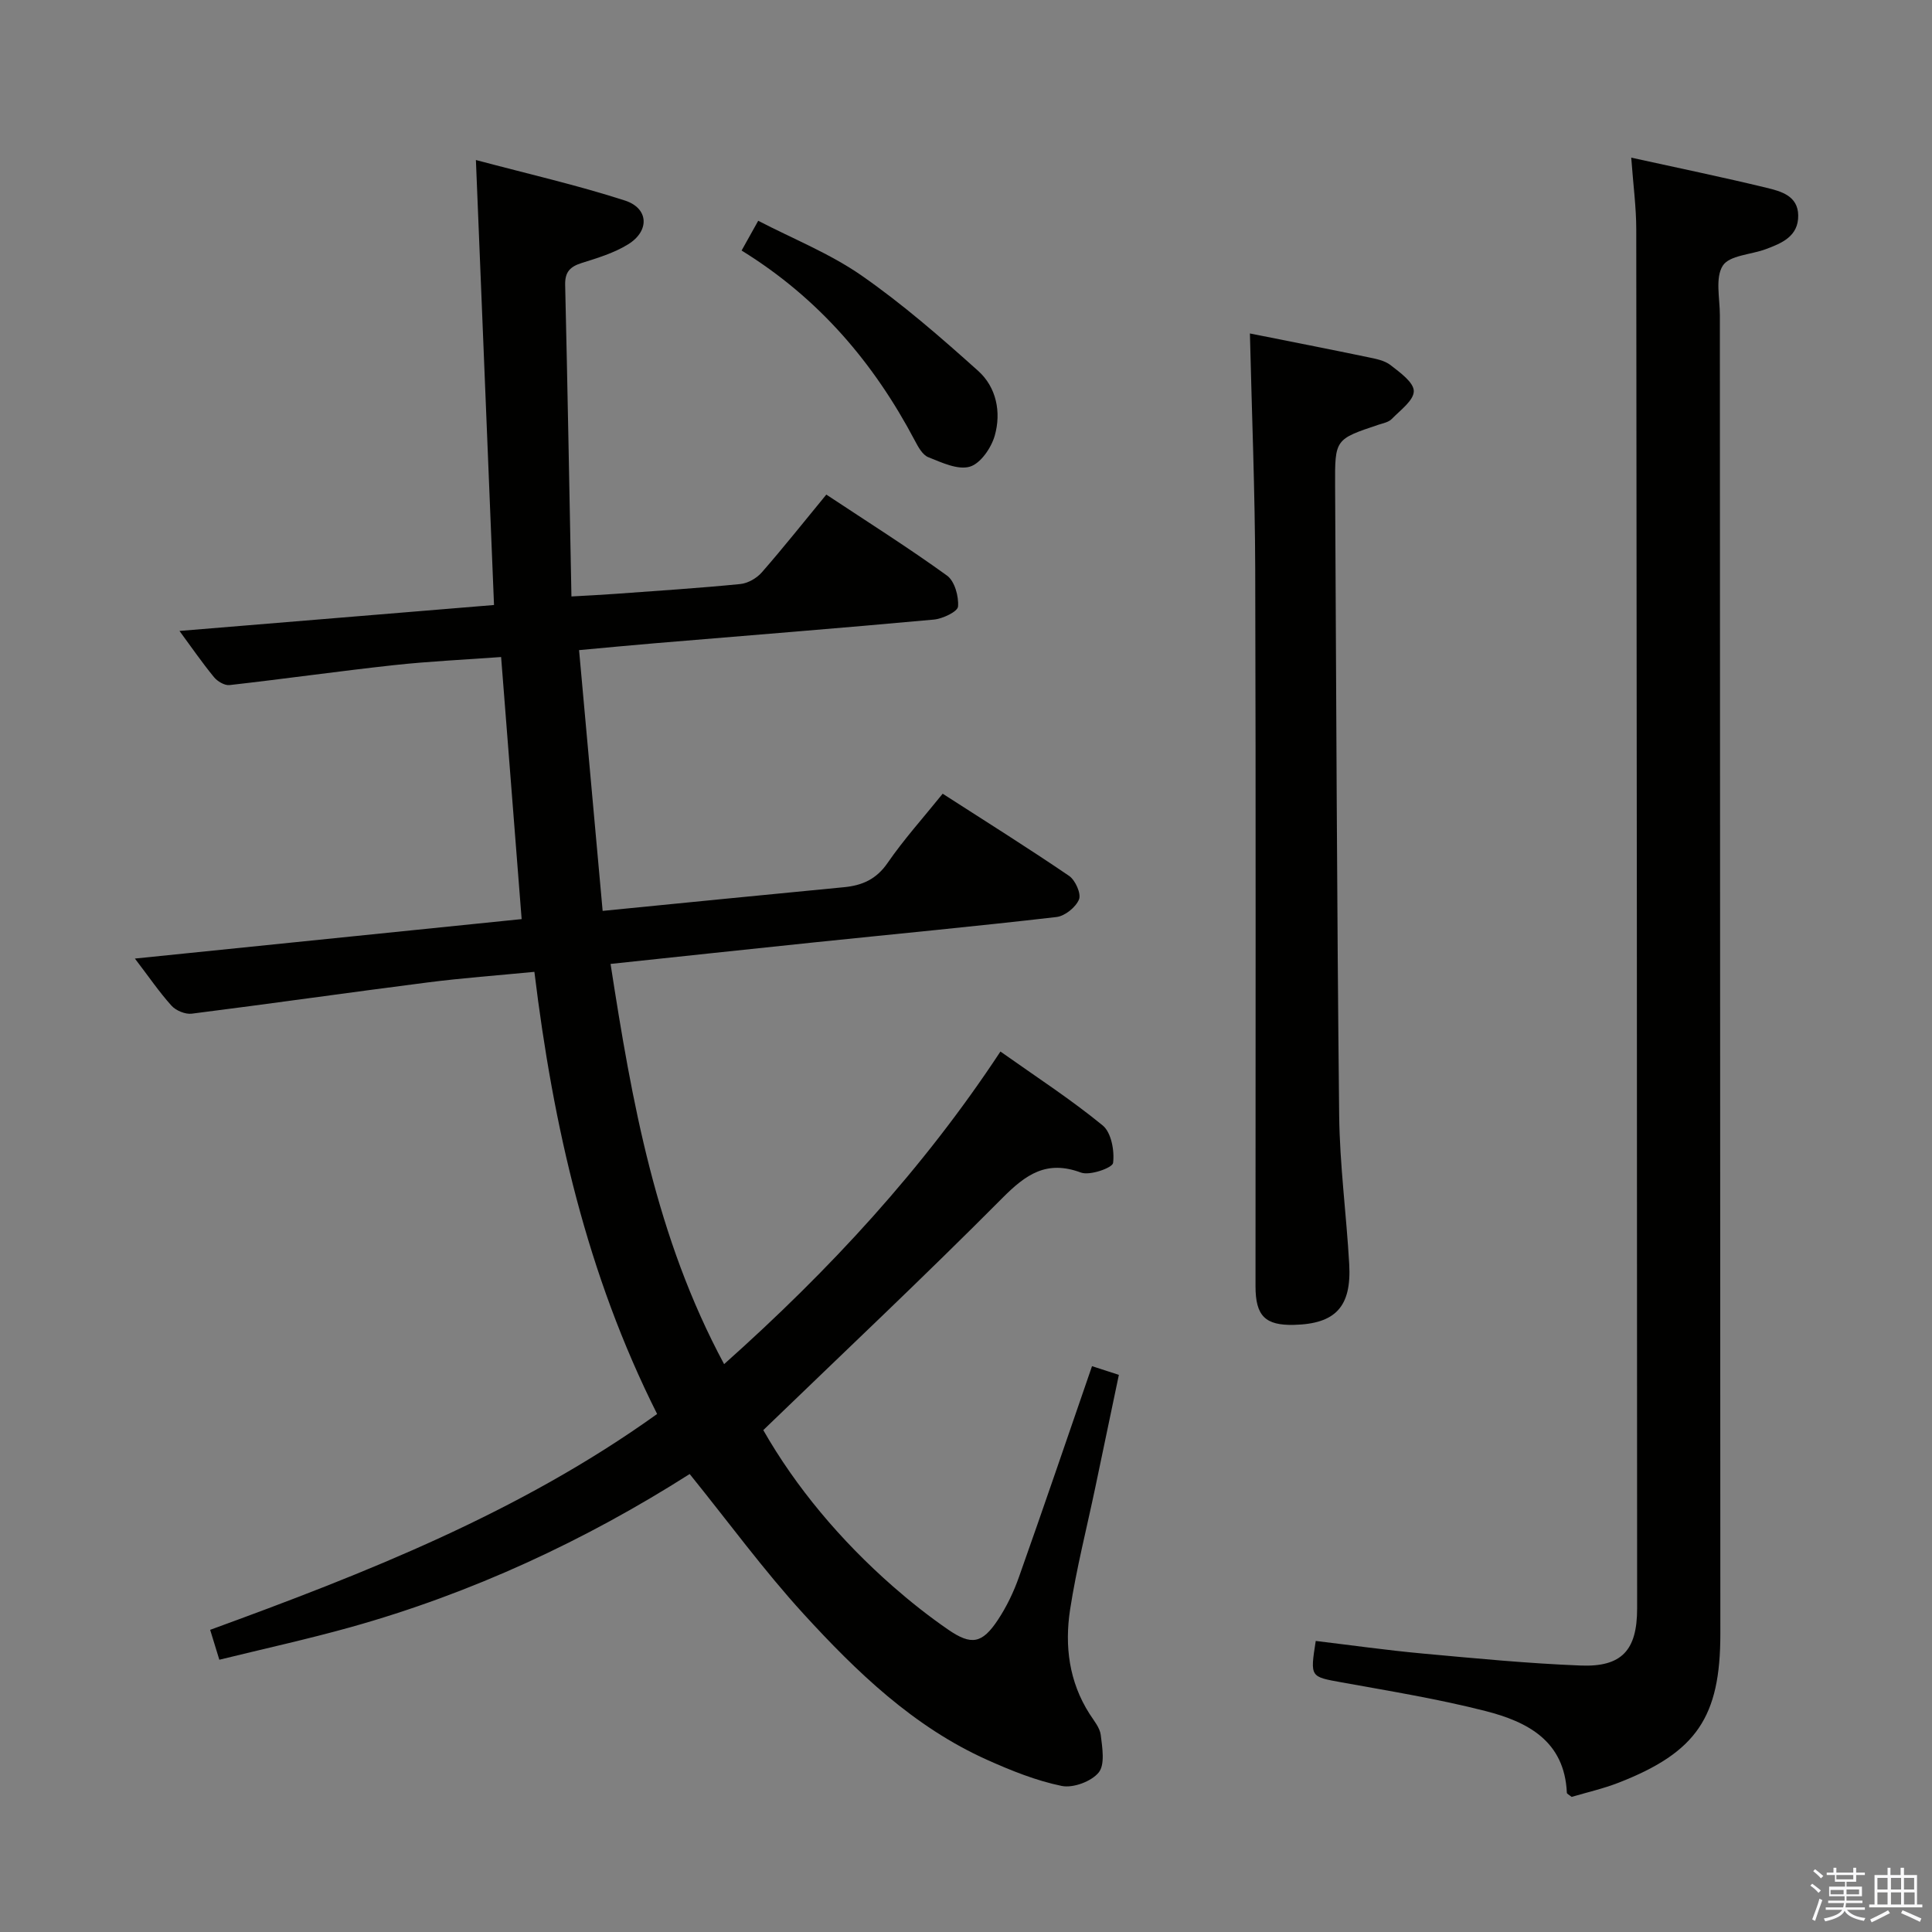 <svg enable-background="new 0 0 400 400" viewBox="0 0 400 400" xmlns="http://www.w3.org/2000/svg"><rect x="0" y="0" width="400" height="400" fill="#808080" stroke="none"/><path d="m374.8 390.4.4-.4c.7.5 1.3 1 1.8 1.4l-.5.5c-.5-.6-1.1-1.1-1.7-1.5zm1 7.3-.6-.3c.5-1.4 1.1-2.8 1.5-4.3.2.1.4.2.6.3-.5 1.3-1 2.8-1.5 4.3zm-.4-10.3.4-.4c.4.3 1 .8 1.7 1.4l-.5.5c-.4-.5-1-1-1.6-1.5zm2.5.3h1.7v-1h.6v1h3.5v-1h.6v1h1.8v.5h-1.8v1.4h-2v1h3.2v2h-3.2v.9h3.3v.5h-3.4c0 .3-.1.6-.1.9h4v.5h-3.7c.7.9 1.9 1.5 3.8 1.7-.1.2-.2.4-.3.6-2.1-.4-3.5-1.1-4-2.1-.4 1-1.8 1.7-4 2.2-.1-.2-.2-.4-.3-.6 2.1-.4 3.4-1 3.8-1.8h-3.4v-.5h3.6c.1-.3.1-.6.2-.9h-3.3v-.5h3.4c0-.3 0-.6 0-.9h-3.2v-2h3.3v-1h-2.1v-1.4h-1.7v-.5zm1.1 3.5v1h2.7c0-.3 0-.4 0-.4 0-.1 0-.2 0-.2 0-.1 0-.2 0-.3h-2.7zm1.2-3v.9h3.5v-.9zm4.7 3h-2.6v.6.4h2.6z" fill="#fafafb"/><path d="m393.6 386.7h.6v1.5h2.7v6.1h1.1v.6h-11v-.6h1.1v-6.1h2.7v-1.5h.6v1.5h2.1v-1.5zm-2.7 8.8.4.6c-1.2.6-2.5 1.3-3.8 1.9-.1-.2-.2-.4-.3-.6 1.2-.6 2.5-1.2 3.7-1.9zm-2.2-6.7v2.4h2.1v-2.4zm0 3v2.5h2.1v-2.5zm2.8-3v2.4h2.1v-2.4zm0 3v2.5h2.1v-2.5zm6 6.1c-1.4-.7-2.7-1.3-3.9-1.8l.3-.6c1.5.6 2.7 1.2 3.9 1.7zm-1.2-9.1h-2.1v2.4h2.1zm-2.1 3v2.5h2.2v-2.5z" fill="#fafafb"/><g fill="#010100"><path d="m142.79 305.18c-21.51 13.69-45.04 24.69-70.3 31.74-8.79 2.45-17.71 4.41-27.08 6.71-.63-2.06-1.19-3.87-1.9-6.19 32.37-11.81 64.15-24.33 92.54-44.69-14.57-28.99-21.52-59.6-25.41-91.54-7.69.75-14.91 1.27-22.07 2.19-16.3 2.08-32.56 4.41-48.86 6.47-1.34.17-3.27-.63-4.19-1.64-2.54-2.81-4.69-5.98-7.59-9.77 27.09-2.76 53.38-5.45 80.07-8.17-1.41-18.03-2.8-35.72-4.25-54.26-7.47.55-14.86.88-22.2 1.68-11.36 1.24-22.68 2.85-34.04 4.13-1.02.11-2.51-.78-3.22-1.66-2.49-3.04-4.73-6.29-7.13-9.55 21.94-1.81 43.51-3.59 65.12-5.37-1.26-30.89-2.48-60.89-3.75-92.13 10.89 2.9 21.02 5.21 30.86 8.39 4.93 1.6 5.14 6.28.68 9.05-2.9 1.8-6.34 2.84-9.64 3.88-2.41.76-3.48 1.87-3.42 4.53.5 21.28.87 42.56 1.3 64.51 3.69-.21 6.41-.34 9.12-.54 8.62-.63 17.24-1.18 25.83-2.03 1.57-.15 3.4-1.2 4.46-2.41 4.48-5.12 8.7-10.45 13.36-16.11 8.55 5.66 16.95 10.96 24.99 16.77 1.58 1.14 2.45 4.29 2.28 6.41-.09 1.06-3.18 2.53-5.02 2.7-19.2 1.76-38.43 3.28-57.64 4.89-4.95.41-9.89.89-15.8 1.43 1.63 18.07 3.25 35.94 4.88 53.99 17.25-1.7 33.59-3.34 49.93-4.9 3.81-.36 6.73-1.64 9.06-5.02 3.37-4.89 7.39-9.35 11.41-14.34 8.97 5.77 17.68 11.23 26.17 17.01 1.29.88 2.54 3.68 2.06 4.87-.67 1.63-2.92 3.45-4.67 3.65-16.67 1.93-33.37 3.51-50.06 5.24-13.85 1.43-27.69 2.93-42.26 4.47 4.43 28.61 9.37 56.56 23.51 82.86 21.86-19.49 41.17-40.38 57.21-64.72 7.3 5.17 14.54 9.87 21.17 15.3 1.78 1.46 2.47 5.24 2.15 7.77-.12 1-4.8 2.67-6.64 1.99-7.13-2.65-11.4.36-16.29 5.28-16.05 16.15-32.64 31.77-49.49 48.04 6.72 11.78 15.94 22.8 26.88 32.39 3.62 3.17 7.43 6.18 11.39 8.91 4.83 3.33 7.05 2.9 10.31-2.02 1.81-2.74 3.28-5.8 4.37-8.91 5.09-14.35 9.99-28.77 15.11-43.61 1.48.48 3.14 1.02 5.56 1.8-1.64 7.85-3.26 15.58-4.88 23.3-1.77 8.43-3.91 16.8-5.22 25.3-1.15 7.51-.23 14.93 4.03 21.59.89 1.4 2.13 2.84 2.32 4.37.32 2.62.91 6.12-.43 7.77-1.52 1.86-5.29 3.26-7.65 2.78-5.3-1.09-10.47-3.17-15.44-5.4-15.22-6.82-27.02-18.2-38.04-30.25-8.27-9.06-15.54-19.02-23.55-28.93z"/><path d="m337.73 32.64c9.9 2.18 19 4.05 28.01 6.24 2.98.72 6.52 1.65 6.56 5.73.05 4.32-3.39 5.74-6.72 6.98-3.05 1.14-7.53 1.26-8.9 3.42-1.6 2.52-.6 6.75-.6 10.24.02 90.99.06 181.99.1 272.98.01 17.26-4.91 24.55-21.04 30.85-3.21 1.25-6.62 2.02-9.75 2.95-.53-.44-.98-.63-.99-.85-.47-10.76-8.18-14.72-16.85-16.93-9.79-2.5-19.8-4.13-29.75-5.93-6.54-1.19-6.57-1.02-5.39-8.58 7.34.88 14.68 1.92 22.06 2.6 10.91 1 21.84 2.06 32.78 2.49 8.51.34 11.71-3.15 11.7-11.84-.02-95.16-.07-190.32-.18-285.48 0-4.61-.63-9.23-1.04-14.87z"/><path d="m258.78 69.04c8.18 1.63 16.32 3.22 24.43 4.91 1.61.33 3.43.67 4.67 1.63 1.95 1.52 4.83 3.57 4.83 5.4 0 1.93-2.81 3.96-4.57 5.77-.64.66-1.77.87-2.72 1.18-9.01 3.01-9.05 3.01-9 12.59.24 43.45.37 86.91.84 130.36.11 10.29 1.5 20.55 2.08 30.84.5 8.85-2.85 12.37-11.44 12.58-5.95.14-7.96-1.85-7.96-8-.01-49.47.09-98.94-.06-148.4-.05-16.11-.7-32.21-1.1-48.86z"/><path d="m153.54 51.87c1.15-2.06 2.03-3.63 3.44-6.16 7.23 3.75 14.82 6.77 21.36 11.31 8.53 5.93 16.43 12.82 24.18 19.77 3.78 3.39 4.81 8.57 3.43 13.41-.72 2.53-2.95 5.78-5.16 6.42-2.49.73-5.83-.86-8.59-1.96-1.2-.47-2.1-2.12-2.78-3.42-8.47-16.05-19.84-29.47-35.88-39.37z"/></g></svg>